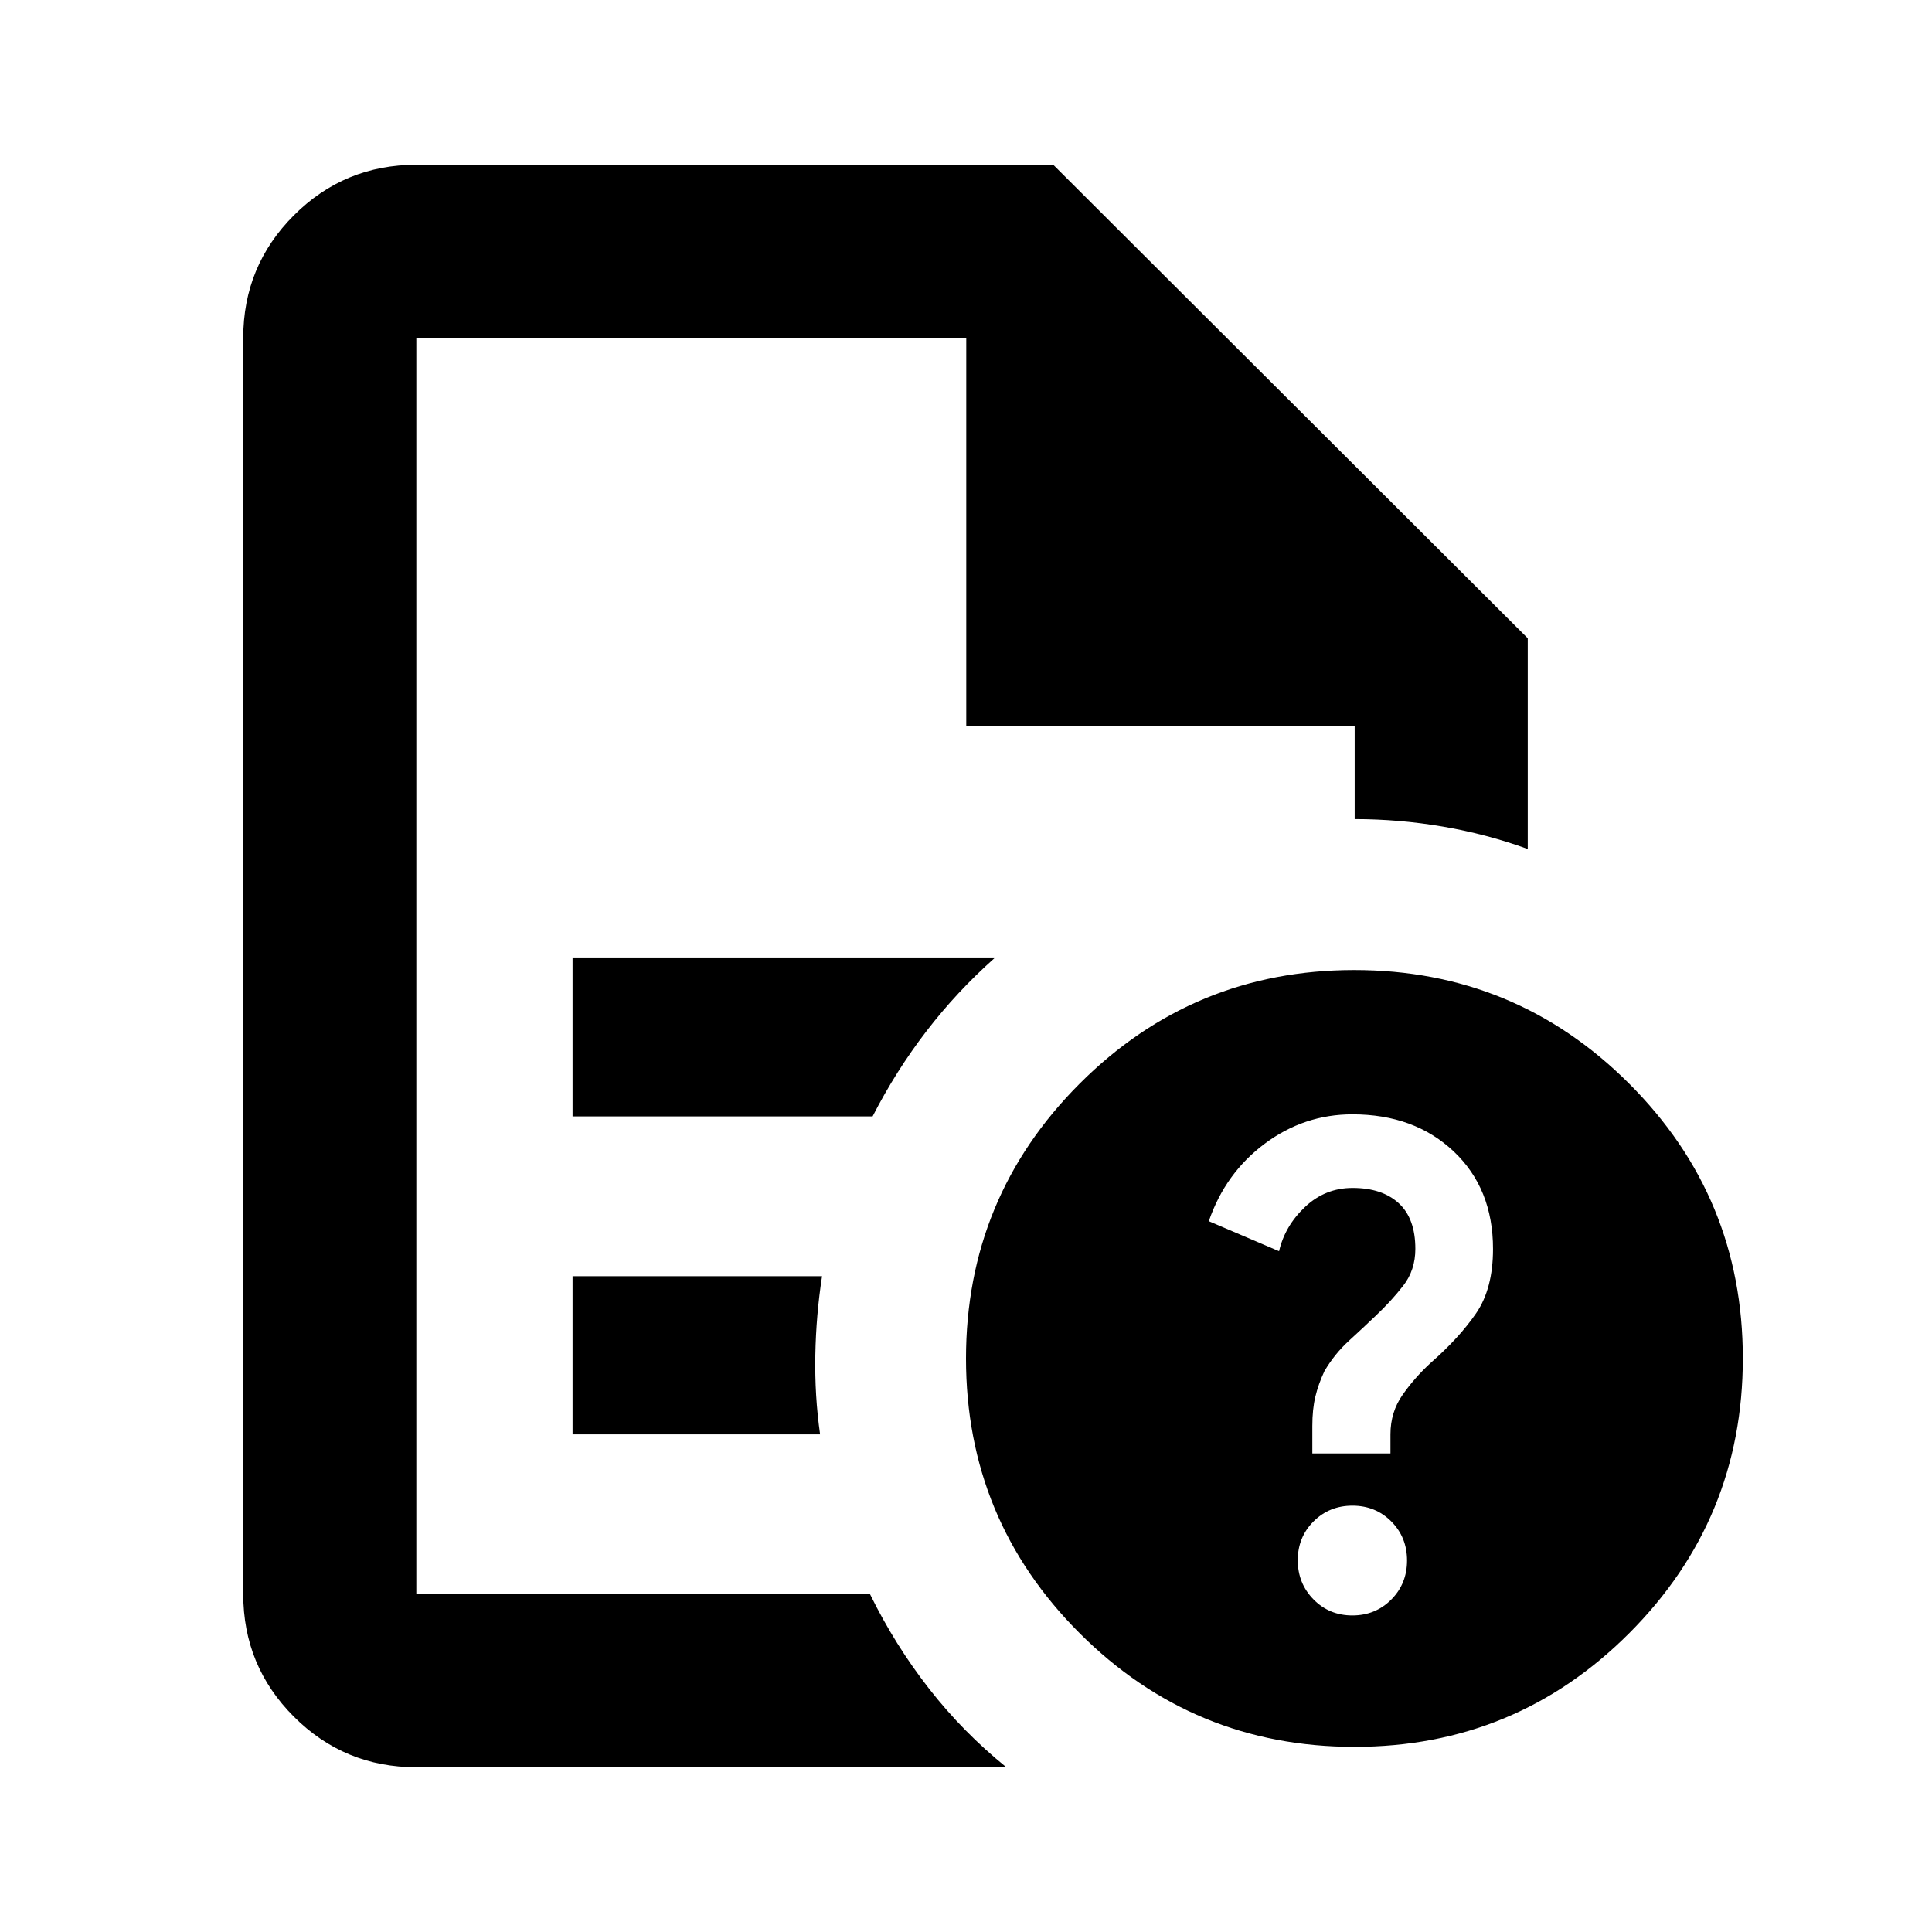 <svg xmlns="http://www.w3.org/2000/svg" height="24" viewBox="0 -960 960 960" width="24"><path d="M206.87-792.13v624.26-624.26 193-193Zm77.63 386.85h149.09q11.65-22.7 26.73-42.31 15.07-19.61 33.79-36.28H284.5v78.59Zm0 158h123q-2.74-19.22-2.37-39.3.37-20.07 3.35-39.29H284.5v78.59ZM206.87-81.87q-35.72 0-60.86-25.14t-25.14-60.86v-624.26q0-35.72 25.14-60.86t60.86-25.14h316.48l235.78 235.28v104.72q-20.39-7.41-42.13-11.13-21.74-3.72-43.87-3.74v-46.13h-193v-193H206.87v624.26H432.3q12.44 25.33 29.35 46.97 16.9 21.64 38.39 39.03H206.87ZM672.93-478q80.07 0 136.57 56.43 56.5 56.44 56.5 136.5 0 80.07-56.43 136.57Q753.13-92 673.07-92 593-92 536.5-148.43 480-204.87 480-284.93q0-80.07 56.43-136.57 56.44-56.5 136.5-56.5Zm-.95 320.7q11.48 0 19.32-7.88 7.85-7.87 7.85-19.42t-7.82-19.4q-7.83-7.85-19.31-7.85-11.48 0-19.32 7.83-7.85 7.82-7.85 19.3t7.82 19.45q7.83 7.97 19.31 7.97Zm-19.89-80.5h38.82v-9.48q0-11.02 6-19.59t14-15.93q14.24-12.48 22.6-24.7 8.36-12.22 8.36-31.9 0-29.99-19.52-48.45-19.52-18.45-50.34-18.45-23.97 0-43.54 14.57-19.58 14.58-27.82 38.53l34.91 14.92q2.92-12.58 12.92-22.01 10-9.43 23.63-9.43 14.61 0 22.89 7.57 8.28 7.57 8.28 22.72 0 10.52-6 18.26-6 7.74-14 15.26-5.76 5.52-12.98 12.12-7.21 6.59-12.21 15.14-3 6.41-4.5 12.66-1.5 6.26-1.5 14.59v13.6Z"/></svg>